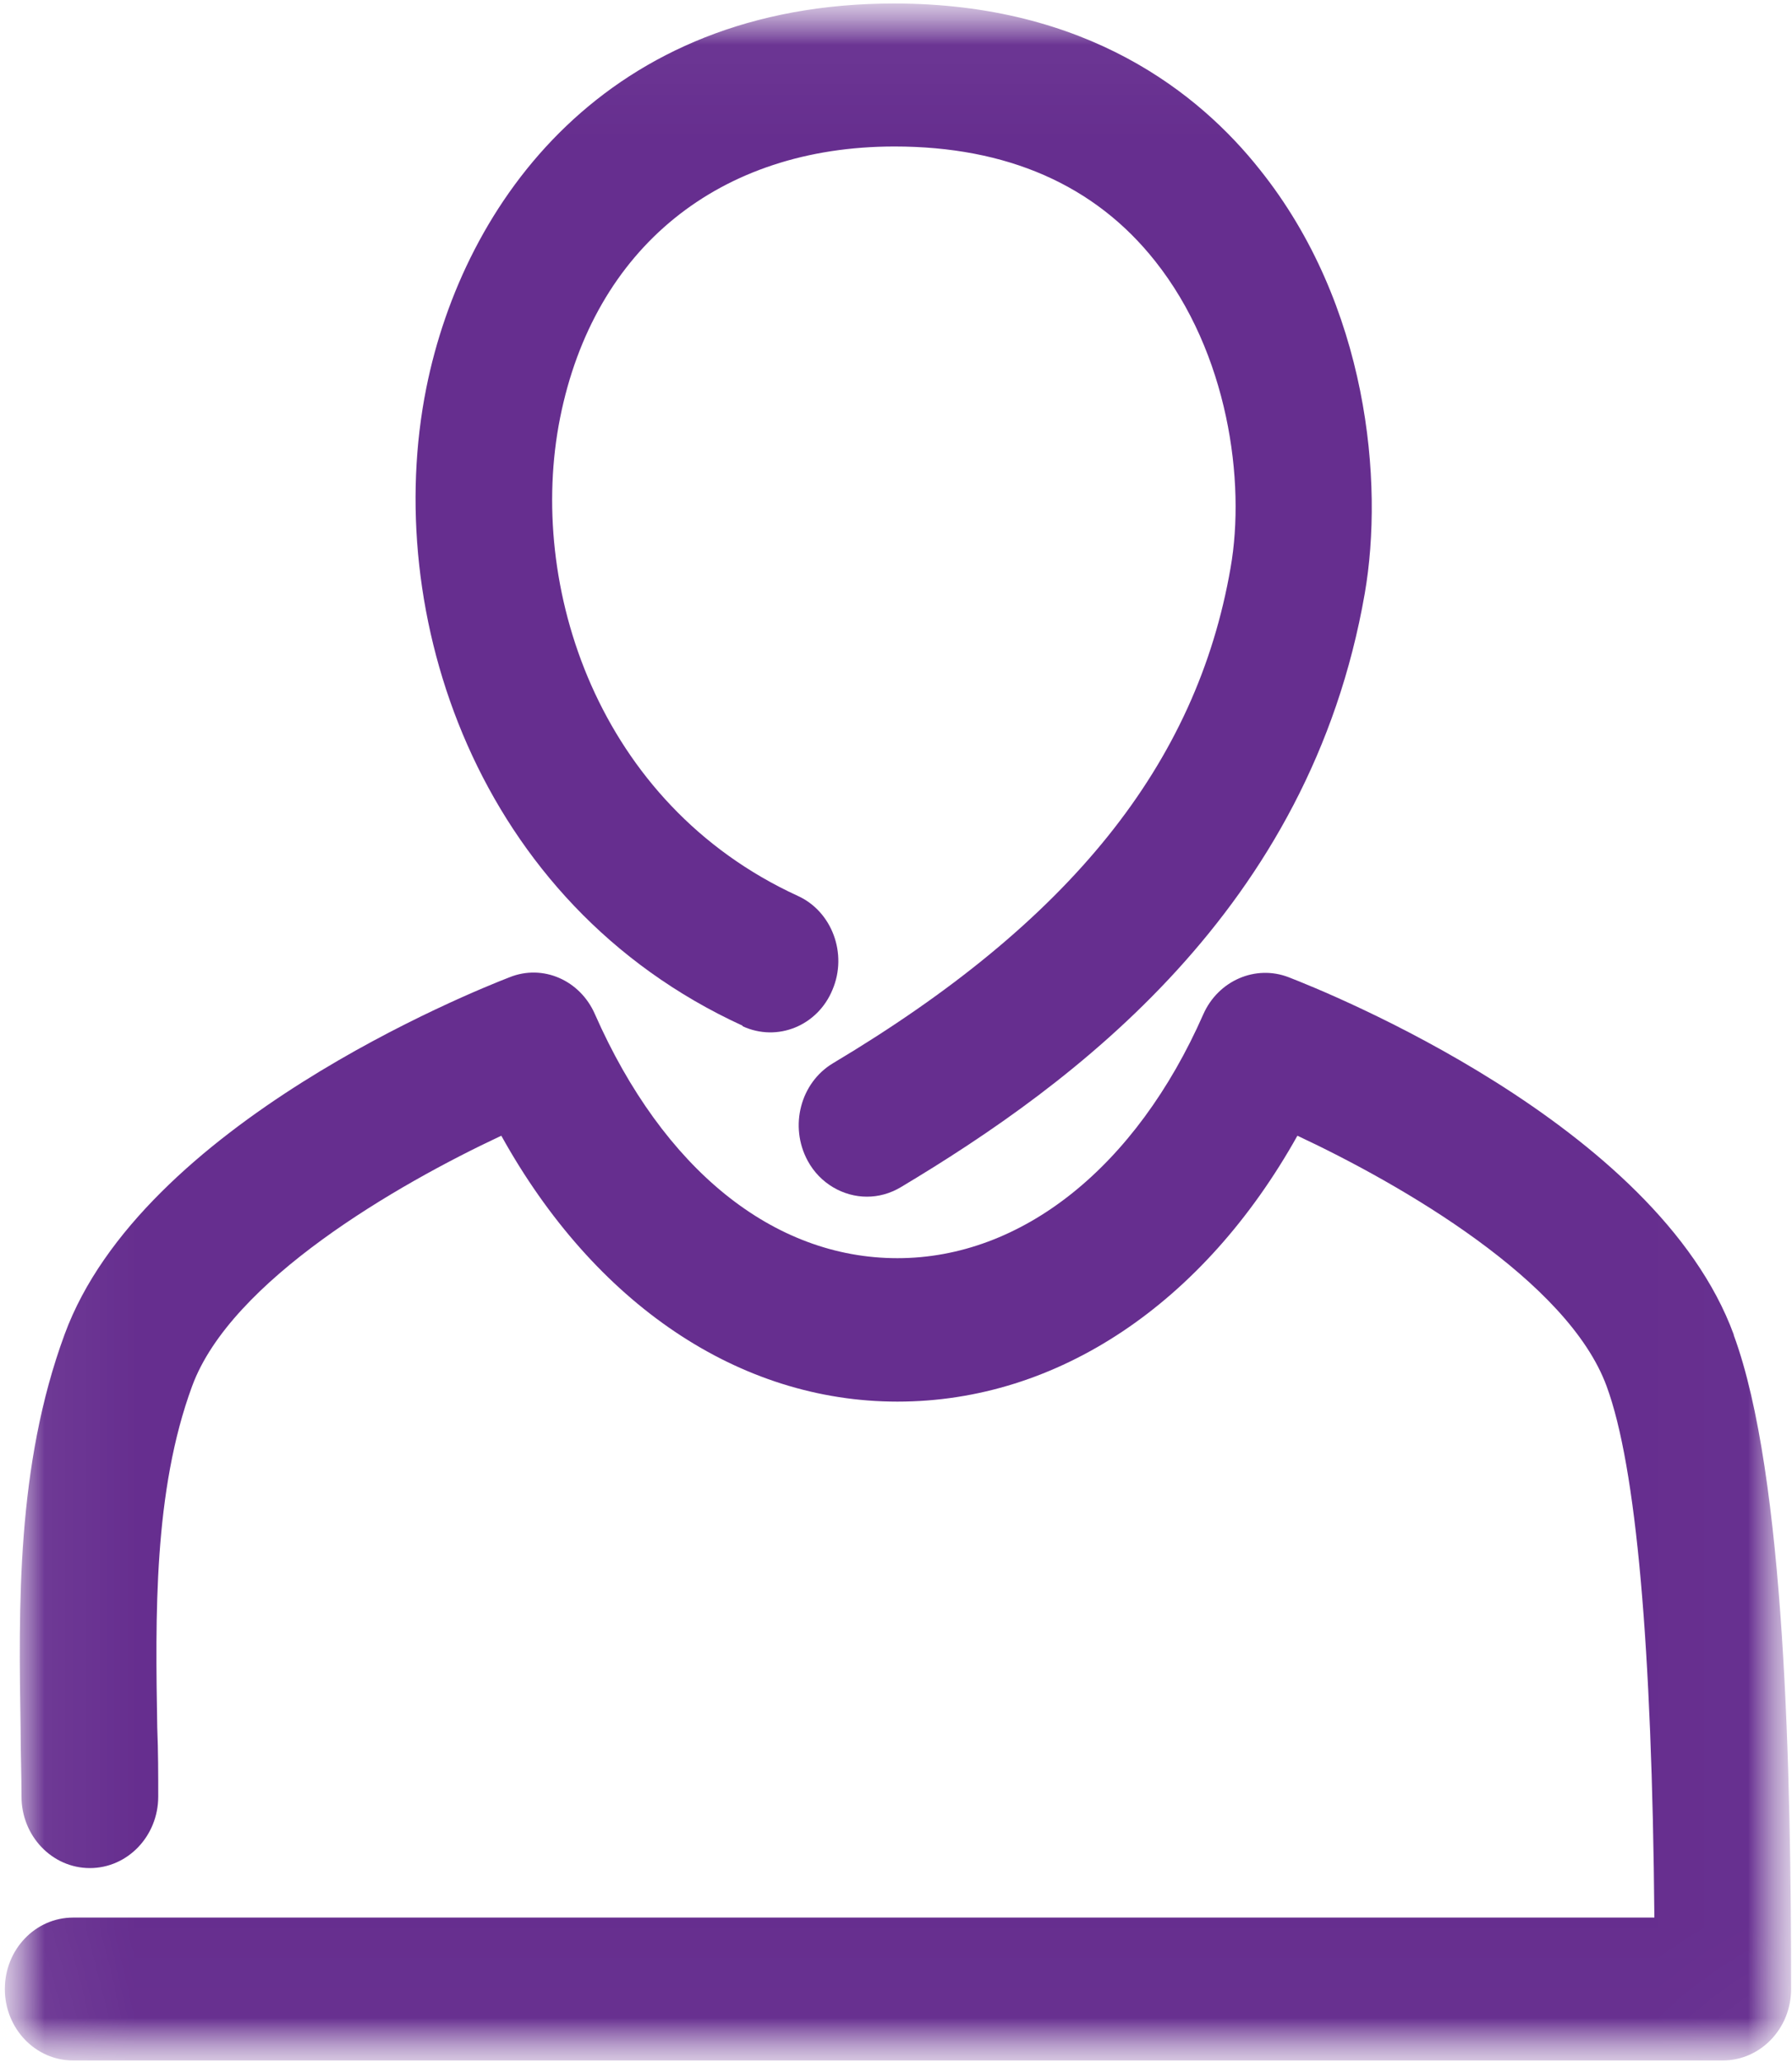 <svg width="20" height="23" viewBox="0 0 20 23" fill="none" xmlns="http://www.w3.org/2000/svg">
<g clip-path="url(#clip0_157_321)">
<mask id="mask0_157_321" style="mask-type:luminance" maskUnits="userSpaceOnUse" x="0" y="0" width="20" height="23">
<path d="M19.99 0.039H0.054V22.983H19.99V0.039Z" fill="white"/>
</mask>
<g mask="url(#mask0_157_321)">
<mask id="mask1_157_321" style="mask-type:luminance" maskUnits="userSpaceOnUse" x="0" y="0" width="20" height="23">
<path d="M20 0H0V23H20V0Z" fill="white"/>
</mask>
<g mask="url(#mask1_157_321)">
<path d="M8.288 11.447C8.678 11.626 9.126 11.441 9.291 11.04C9.462 10.639 9.286 10.165 8.902 9.992C6.667 8.966 5.878 6.529 6.251 4.661C6.63 2.766 8.027 1.634 9.984 1.634C11.238 1.634 12.219 2.063 12.891 2.911C13.707 3.937 13.904 5.369 13.734 6.334C13.355 8.525 11.942 10.282 9.296 11.86C8.934 12.077 8.806 12.562 9.014 12.947C9.152 13.203 9.414 13.348 9.675 13.348C9.803 13.348 9.931 13.315 10.054 13.242C11.984 12.088 14.619 10.148 15.232 6.618C15.446 5.381 15.27 3.401 14.059 1.89C13.387 1.043 12.134 0.039 9.979 0.039C6.768 0.039 5.174 2.253 4.758 4.327C4.256 6.83 5.307 10.075 8.288 11.441" fill="#662E8F"/>
<path d="M19.35 14.887C18.491 12.54 14.8 11.062 14.384 10.901C14.011 10.756 13.595 10.94 13.43 11.313C12.678 13.02 11.403 14.034 10.016 14.034C8.63 14.034 7.403 13.042 6.64 11.313C6.475 10.934 6.059 10.75 5.686 10.901C5.27 11.062 1.579 12.54 0.72 14.887C0.182 16.348 0.208 17.915 0.23 19.298C0.23 19.554 0.24 19.8 0.24 20.039C0.24 20.48 0.582 20.837 1.003 20.837C1.424 20.837 1.766 20.48 1.766 20.039C1.766 19.794 1.766 19.538 1.755 19.27C1.734 18.032 1.712 16.633 2.144 15.462C2.576 14.285 4.427 13.215 5.595 12.668C6.635 14.542 8.246 15.634 10.016 15.634C11.808 15.634 13.435 14.536 14.48 12.668C15.648 13.215 17.499 14.285 17.931 15.462C18.262 16.359 18.438 18.361 18.464 21.389H0.816C0.395 21.389 0.054 21.745 0.054 22.186C0.054 22.627 0.395 22.983 0.816 22.983H19.227C19.648 22.983 19.99 22.627 19.99 22.186C19.99 19.805 19.926 16.454 19.35 14.893" fill="#662E8F"/>
</g>
</g>
</g>
<defs>
<clipPath id="clip0_157_321">
<rect width="20" height="23" fill="white"/>
</clipPath>
</defs>
</svg>
